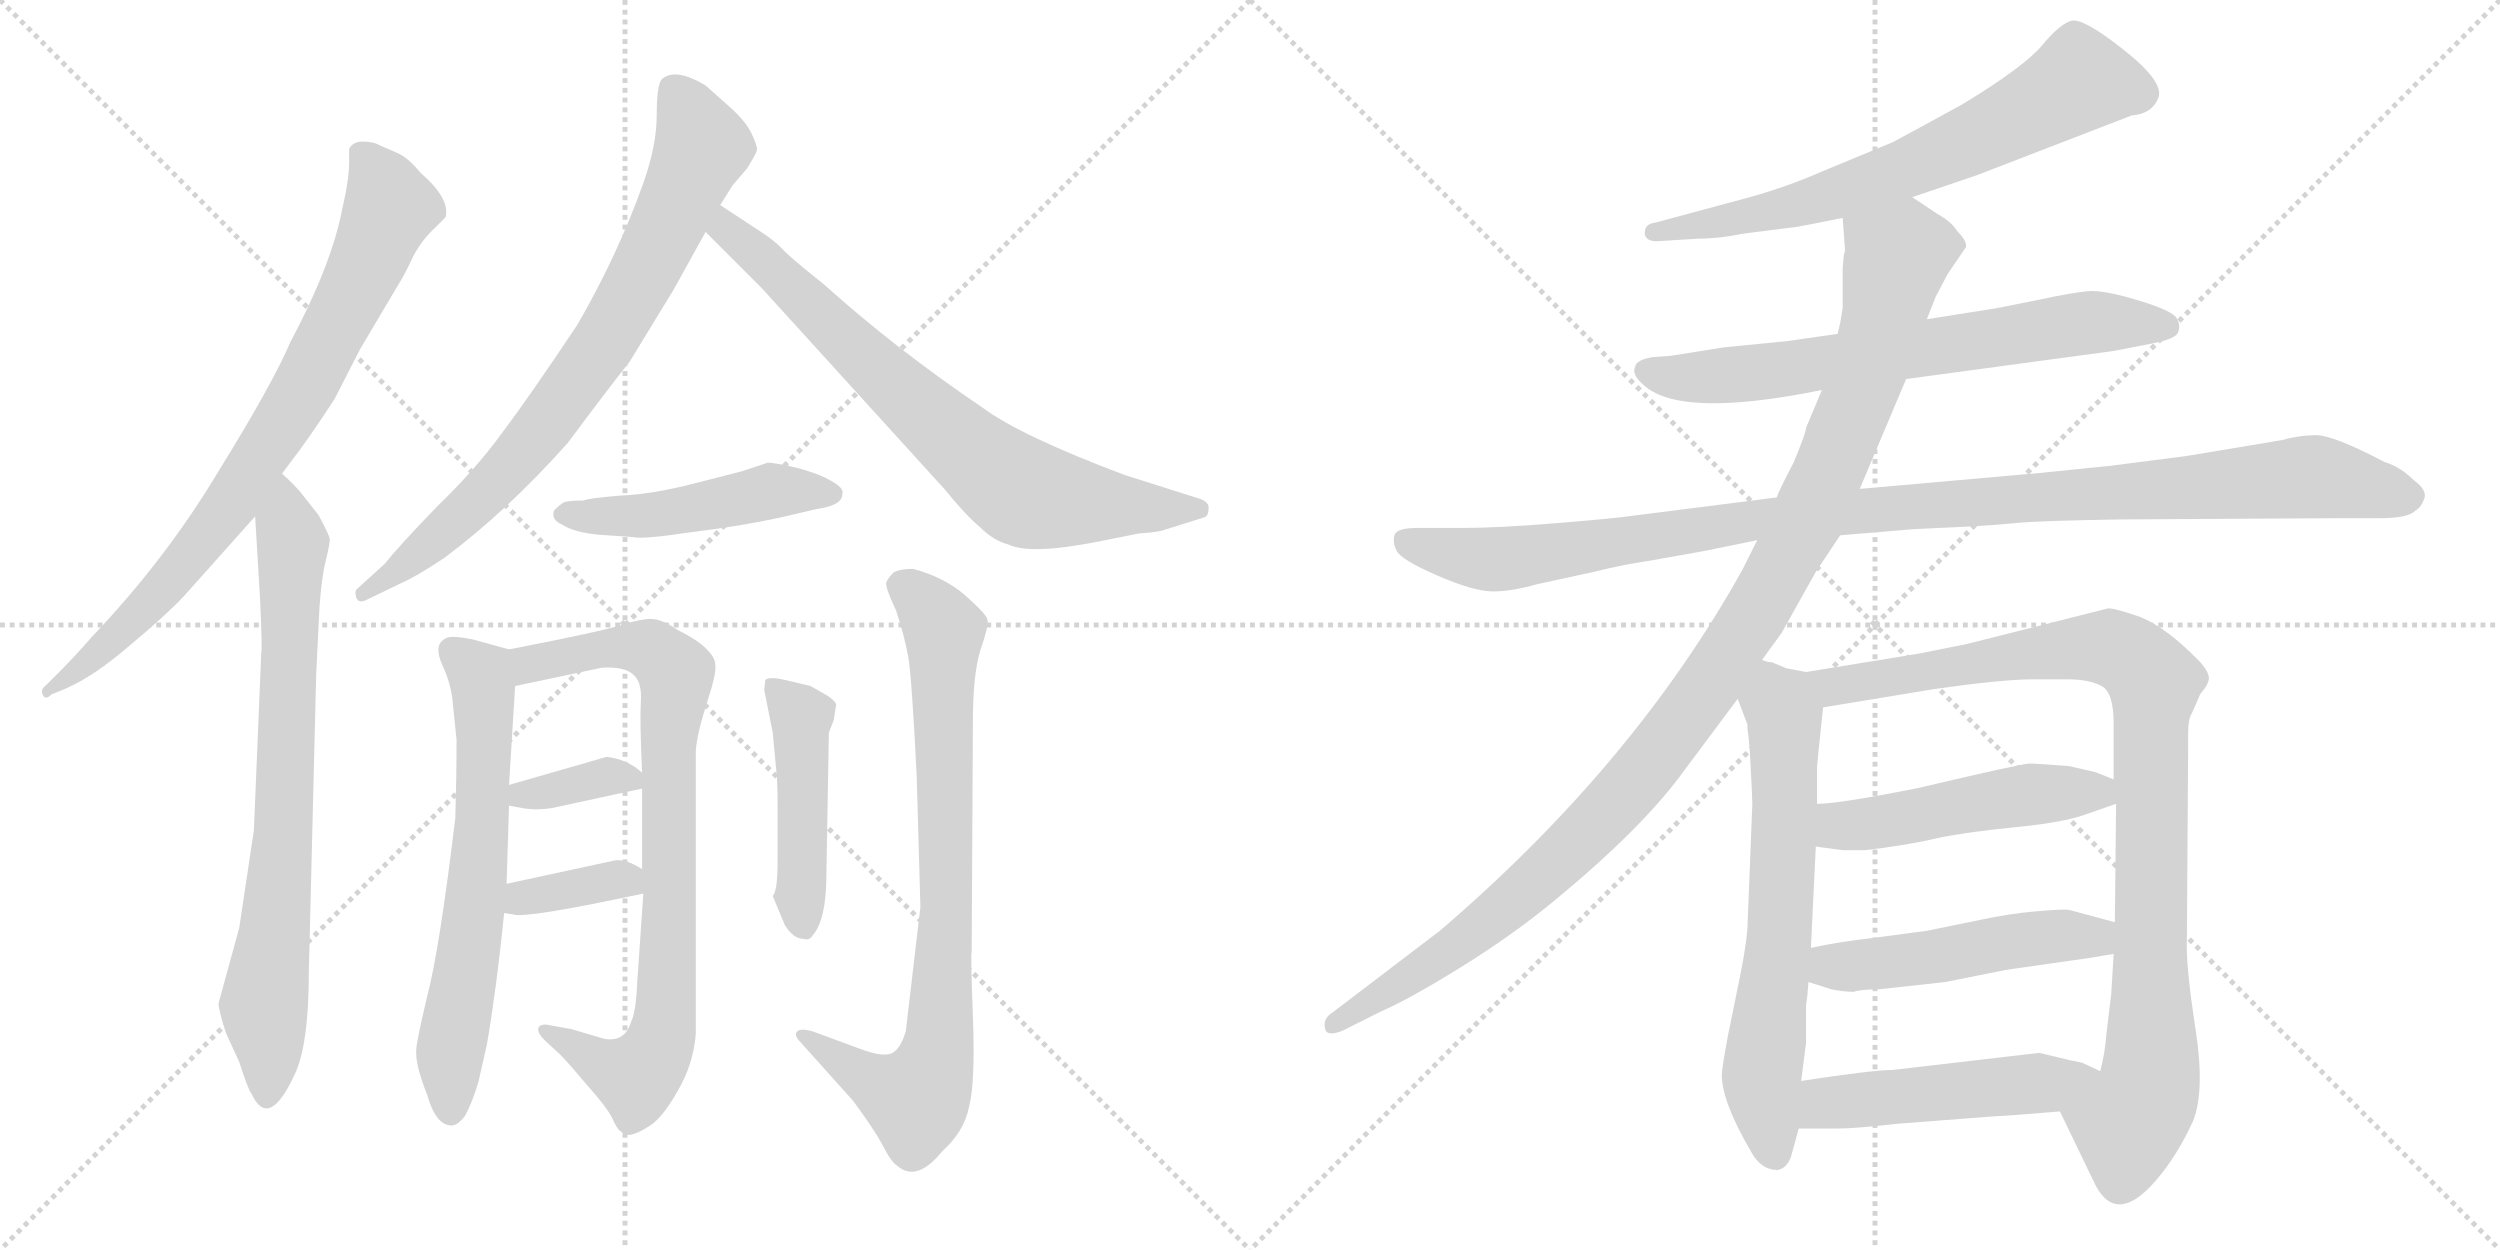 <svg version="1.1" viewBox="0 0 2048 1024" xmlns="http://www.w3.org/2000/svg">
  <g stroke="lightgray" stroke-dasharray="1,1" stroke-width="1" transform="scale(4, 4)">
    <line x1="0" y1="0" x2="256" y2="256"></line>
    <line x1="256" y1="0" x2="0" y2="256"></line>
    <line x1="128" y1="0" x2="128" y2="256"></line>
    <line x1="0" y1="128" x2="256" y2="128"></line>
    <line x1="256" y1="0" x2="512" y2="256"></line>
    <line x1="512" y1="0" x2="256" y2="256"></line>
    <line x1="384" y1="0" x2="384" y2="256"></line>
    <line x1="256" y1="128" x2="512" y2="128"></line>
  </g>
<g transform="scale(1, -1) translate(0, -850)">
   <style type="text/css">
    @keyframes keyframes0 {
      from {
       stroke: black;
       stroke-dashoffset: 795;
       stroke-width: 128;
       }
       72% {
       animation-timing-function: step-end;
       stroke: black;
       stroke-dashoffset: 0;
       stroke-width: 128;
       }
       to {
       stroke: black;
       stroke-width: 1024;
       }
       }
       #make-me-a-hanzi-animation-0 {
         animation: keyframes0 0.897s both;
         animation-delay: 0s;
         animation-timing-function: linear;
       }
    @keyframes keyframes1 {
      from {
       stroke: black;
       stroke-dashoffset: 759;
       stroke-width: 128;
       }
       71% {
       animation-timing-function: step-end;
       stroke: black;
       stroke-dashoffset: 0;
       stroke-width: 128;
       }
       to {
       stroke: black;
       stroke-width: 1024;
       }
       }
       #make-me-a-hanzi-animation-1 {
         animation: keyframes1 0.868s both;
         animation-delay: 0.897s;
         animation-timing-function: linear;
       }
    @keyframes keyframes2 {
      from {
       stroke: black;
       stroke-dashoffset: 775;
       stroke-width: 128;
       }
       72% {
       animation-timing-function: step-end;
       stroke: black;
       stroke-dashoffset: 0;
       stroke-width: 128;
       }
       to {
       stroke: black;
       stroke-width: 1024;
       }
       }
       #make-me-a-hanzi-animation-2 {
         animation: keyframes2 0.881s both;
         animation-delay: 1.765s;
         animation-timing-function: linear;
       }
    @keyframes keyframes3 {
      from {
       stroke: black;
       stroke-dashoffset: 737;
       stroke-width: 128;
       }
       71% {
       animation-timing-function: step-end;
       stroke: black;
       stroke-dashoffset: 0;
       stroke-width: 128;
       }
       to {
       stroke: black;
       stroke-width: 1024;
       }
       }
       #make-me-a-hanzi-animation-3 {
         animation: keyframes3 0.85s both;
         animation-delay: 2.645s;
         animation-timing-function: linear;
       }
    @keyframes keyframes4 {
      from {
       stroke: black;
       stroke-dashoffset: 475;
       stroke-width: 128;
       }
       61% {
       animation-timing-function: step-end;
       stroke: black;
       stroke-dashoffset: 0;
       stroke-width: 128;
       }
       to {
       stroke: black;
       stroke-width: 1024;
       }
       }
       #make-me-a-hanzi-animation-4 {
         animation: keyframes4 0.637s both;
         animation-delay: 3.495s;
         animation-timing-function: linear;
       }
    @keyframes keyframes5 {
      from {
       stroke: black;
       stroke-dashoffset: 644;
       stroke-width: 128;
       }
       68% {
       animation-timing-function: step-end;
       stroke: black;
       stroke-dashoffset: 0;
       stroke-width: 128;
       }
       to {
       stroke: black;
       stroke-width: 1024;
       }
       }
       #make-me-a-hanzi-animation-5 {
         animation: keyframes5 0.774s both;
         animation-delay: 4.132s;
         animation-timing-function: linear;
       }
    @keyframes keyframes6 {
      from {
       stroke: black;
       stroke-dashoffset: 816;
       stroke-width: 128;
       }
       73% {
       animation-timing-function: step-end;
       stroke: black;
       stroke-dashoffset: 0;
       stroke-width: 128;
       }
       to {
       stroke: black;
       stroke-width: 1024;
       }
       }
       #make-me-a-hanzi-animation-6 {
         animation: keyframes6 0.914s both;
         animation-delay: 4.906s;
         animation-timing-function: linear;
       }
    @keyframes keyframes7 {
      from {
       stroke: black;
       stroke-dashoffset: 353;
       stroke-width: 128;
       }
       53% {
       animation-timing-function: step-end;
       stroke: black;
       stroke-dashoffset: 0;
       stroke-width: 128;
       }
       to {
       stroke: black;
       stroke-width: 1024;
       }
       }
       #make-me-a-hanzi-animation-7 {
         animation: keyframes7 0.537s both;
         animation-delay: 5.82s;
         animation-timing-function: linear;
       }
    @keyframes keyframes8 {
      from {
       stroke: black;
       stroke-dashoffset: 357;
       stroke-width: 128;
       }
       54% {
       animation-timing-function: step-end;
       stroke: black;
       stroke-dashoffset: 0;
       stroke-width: 128;
       }
       to {
       stroke: black;
       stroke-width: 1024;
       }
       }
       #make-me-a-hanzi-animation-8 {
         animation: keyframes8 0.541s both;
         animation-delay: 6.357s;
         animation-timing-function: linear;
       }
    @keyframes keyframes9 {
      from {
       stroke: black;
       stroke-dashoffset: 461;
       stroke-width: 128;
       }
       60% {
       animation-timing-function: step-end;
       stroke: black;
       stroke-dashoffset: 0;
       stroke-width: 128;
       }
       to {
       stroke: black;
       stroke-width: 1024;
       }
       }
       #make-me-a-hanzi-animation-9 {
         animation: keyframes9 0.625s both;
         animation-delay: 6.898s;
         animation-timing-function: linear;
       }
    @keyframes keyframes10 {
      from {
       stroke: black;
       stroke-dashoffset: 804;
       stroke-width: 128;
       }
       72% {
       animation-timing-function: step-end;
       stroke: black;
       stroke-dashoffset: 0;
       stroke-width: 128;
       }
       to {
       stroke: black;
       stroke-width: 1024;
       }
       }
       #make-me-a-hanzi-animation-10 {
         animation: keyframes10 0.904s both;
         animation-delay: 7.523s;
         animation-timing-function: linear;
       }
    @keyframes keyframes11 {
      from {
       stroke: black;
       stroke-dashoffset: 679;
       stroke-width: 128;
       }
       69% {
       animation-timing-function: step-end;
       stroke: black;
       stroke-dashoffset: 0;
       stroke-width: 128;
       }
       to {
       stroke: black;
       stroke-width: 1024;
       }
       }
       #make-me-a-hanzi-animation-11 {
         animation: keyframes11 0.803s both;
         animation-delay: 8.427s;
         animation-timing-function: linear;
       }
    @keyframes keyframes12 {
      from {
       stroke: black;
       stroke-dashoffset: 686;
       stroke-width: 128;
       }
       69% {
       animation-timing-function: step-end;
       stroke: black;
       stroke-dashoffset: 0;
       stroke-width: 128;
       }
       to {
       stroke: black;
       stroke-width: 1024;
       }
       }
       #make-me-a-hanzi-animation-12 {
         animation: keyframes12 0.808s both;
         animation-delay: 9.23s;
         animation-timing-function: linear;
       }
    @keyframes keyframes13 {
      from {
       stroke: black;
       stroke-dashoffset: 1085;
       stroke-width: 128;
       }
       78% {
       animation-timing-function: step-end;
       stroke: black;
       stroke-dashoffset: 0;
       stroke-width: 128;
       }
       to {
       stroke: black;
       stroke-width: 1024;
       }
       }
       #make-me-a-hanzi-animation-13 {
         animation: keyframes13 1.133s both;
         animation-delay: 10.038s;
         animation-timing-function: linear;
       }
    @keyframes keyframes14 {
      from {
       stroke: black;
       stroke-dashoffset: 1103;
       stroke-width: 128;
       }
       78% {
       animation-timing-function: step-end;
       stroke: black;
       stroke-dashoffset: 0;
       stroke-width: 128;
       }
       to {
       stroke: black;
       stroke-width: 1024;
       }
       }
       #make-me-a-hanzi-animation-14 {
         animation: keyframes14 1.148s both;
         animation-delay: 11.171s;
         animation-timing-function: linear;
       }
    @keyframes keyframes15 {
      from {
       stroke: black;
       stroke-dashoffset: 657;
       stroke-width: 128;
       }
       68% {
       animation-timing-function: step-end;
       stroke: black;
       stroke-dashoffset: 0;
       stroke-width: 128;
       }
       to {
       stroke: black;
       stroke-width: 1024;
       }
       }
       #make-me-a-hanzi-animation-15 {
         animation: keyframes15 0.785s both;
         animation-delay: 12.319s;
         animation-timing-function: linear;
       }
    @keyframes keyframes16 {
      from {
       stroke: black;
       stroke-dashoffset: 959;
       stroke-width: 128;
       }
       76% {
       animation-timing-function: step-end;
       stroke: black;
       stroke-dashoffset: 0;
       stroke-width: 128;
       }
       to {
       stroke: black;
       stroke-width: 1024;
       }
       }
       #make-me-a-hanzi-animation-16 {
         animation: keyframes16 1.03s both;
         animation-delay: 13.103s;
         animation-timing-function: linear;
       }
    @keyframes keyframes17 {
      from {
       stroke: black;
       stroke-dashoffset: 497;
       stroke-width: 128;
       }
       62% {
       animation-timing-function: step-end;
       stroke: black;
       stroke-dashoffset: 0;
       stroke-width: 128;
       }
       to {
       stroke: black;
       stroke-width: 1024;
       }
       }
       #make-me-a-hanzi-animation-17 {
         animation: keyframes17 0.654s both;
         animation-delay: 14.134s;
         animation-timing-function: linear;
       }
    @keyframes keyframes18 {
      from {
       stroke: black;
       stroke-dashoffset: 498;
       stroke-width: 128;
       }
       62% {
       animation-timing-function: step-end;
       stroke: black;
       stroke-dashoffset: 0;
       stroke-width: 128;
       }
       to {
       stroke: black;
       stroke-width: 1024;
       }
       }
       #make-me-a-hanzi-animation-18 {
         animation: keyframes18 0.655s both;
         animation-delay: 14.788s;
         animation-timing-function: linear;
       }
    @keyframes keyframes19 {
      from {
       stroke: black;
       stroke-dashoffset: 498;
       stroke-width: 128;
       }
       62% {
       animation-timing-function: step-end;
       stroke: black;
       stroke-dashoffset: 0;
       stroke-width: 128;
       }
       to {
       stroke: black;
       stroke-width: 1024;
       }
       }
       #make-me-a-hanzi-animation-19 {
         animation: keyframes19 0.655s both;
         animation-delay: 15.443s;
         animation-timing-function: linear;
       }
</style>
<path d="M 286.0 728.0 L 286.0 716.0 Q 286.0 707.0 283.0 691.0 L 280.0 677.0 Q 271.0 632.0 238.0 570.0 Q 223.0 535.0 179.0 464.0 Q 136.0 392.0 75.0 328.0 Q 61.0 312.0 51.0 302.0 L 37.0 288.0 Q 33.0 285.0 35.0 281.0 Q 37.0 276.0 42.0 281.0 L 54.0 286.0 Q 77.0 296.0 106.0 321.0 Q 136.0 346.0 151.0 362.0 L 209.0 427.0 L 231.0 462.0 L 246.0 482.0 Q 257.0 497.0 274.0 523.0 L 295.0 564.0 L 327.0 618.0 Q 331.0 624.0 338.0 639.0 Q 345.0 653.0 357.0 664.0 L 365.0 672.0 Q 369.0 687.0 345.0 708.0 Q 335.0 720.0 327.0 724.0 L 311.0 731.0 Q 306.0 734.0 297.0 734.0 Q 289.0 734.0 286.0 728.0 Z" fill="lightgray"></path> 
<path d="M 209.0 427.0 L 213.0 360.0 Q 215.0 318.0 214.0 315.0 L 208.0 170.0 L 196.0 90.0 L 179.0 28.0 Q 179.0 23.0 185.0 4.0 L 196.0 -20.0 Q 203.0 -42.0 206.0 -46.0 Q 220.0 -76.0 241.0 -31.0 Q 253.0 -7.0 253.0 54.0 L 259.0 297.0 L 261.0 338.0 Q 262.0 367.0 266.0 387.0 Q 271.0 407.0 270.0 409.0 Q 270.0 411.0 261.0 428.0 L 246.0 447.0 Q 239.0 455.0 231.0 462.0 C 209.0 483.0 207.0 457.0 209.0 427.0 Z" fill="lightgray"></path> 
<path d="M 590.0 682.0 L 600.0 698.0 L 612.0 712.0 Q 620.0 725.0 620.0 727.0 Q 621.0 729.0 616.0 740.0 Q 611.0 751.0 596.0 764.0 L 578.0 780.0 Q 553.0 795.0 542.0 785.0 Q 538.0 780.0 538.0 756.0 Q 538.0 731.0 527.0 700.0 Q 506.0 641.0 473.0 584.0 Q 433.0 524.0 411.0 495.0 Q 390.0 466.0 358.0 435.0 Q 327.0 403.0 315.0 388.0 L 293.0 368.0 Q 290.0 366.0 292.0 360.0 Q 294.0 356.0 299.0 358.0 L 328.0 372.0 Q 340.0 377.0 364.0 393.0 Q 415.0 431.0 465.0 487.0 Q 497.0 530.0 516.0 554.0 L 552.0 613.0 L 578.0 660.0 L 590.0 682.0 Z" fill="lightgray"></path> 
<path d="M 625.0 659.0 L 590.0 682.0 C 565.0 698.0 557.0 681.0 578.0 660.0 L 624.0 614.0 L 774.0 449.0 Q 791.0 428.0 803.0 418.0 Q 814.0 407.0 826.0 404.0 Q 844.0 395.0 903.0 407.0 L 933.0 413.0 Q 949.0 414.0 954.0 416.0 L 986.0 426.0 Q 990.0 427.0 990.0 433.0 Q 991.0 438.0 984.0 441.0 L 921.0 461.0 Q 836.0 493.0 805.0 516.0 Q 734.0 564.0 675.0 617.0 Q 646.0 640.0 640.0 647.0 Q 634.0 653.0 625.0 659.0 Z" fill="lightgray"></path> 
<path d="M 490.0 412.0 L 519.0 410.0 Q 526.0 408.0 566.0 414.0 Q 607.0 419.0 639.0 426.0 L 669.0 433.0 Q 690.0 436.0 690.0 445.0 Q 692.0 450.0 681.0 456.0 Q 671.0 462.0 652.0 467.0 Q 634.0 471.0 629.0 471.0 L 608.0 464.0 L 569.0 454.0 Q 534.0 445.0 508.0 444.0 Q 483.0 442.0 478.0 440.0 Q 464.0 440.0 461.0 438.0 Q 458.0 436.0 454.0 432.0 Q 451.0 424.0 461.0 420.0 Q 470.0 414.0 490.0 412.0 Z" fill="lightgray"></path> 
<path d="M 417.0 207.0 L 422.0 288.0 C 424.0 316.0 424.0 316.0 417.0 318.0 L 388.0 326.0 Q 369.0 330.0 365.0 327.0 Q 355.0 322.0 362.0 306.0 Q 370.0 289.0 371.0 273.0 L 374.0 244.0 Q 374.0 213.0 373.0 180.0 Q 360.0 72.0 350.0 34.0 Q 341.0 -4.0 341.0 -10.0 Q 340.0 -22.0 350.0 -47.0 Q 357.0 -72.0 370.0 -72.0 Q 375.0 -72.0 381.0 -64.0 Q 387.0 -53.0 392.0 -36.0 L 399.0 -5.0 Q 407.0 42.0 413.0 102.0 L 415.0 126.0 L 417.0 190.0 L 417.0 207.0 Z" fill="lightgray"></path> 
<path d="M 422.0 288.0 L 493.0 303.0 Q 511.0 304.0 518.0 298.0 Q 526.0 292.0 525.0 276.0 Q 524.0 260.0 526.0 217.0 L 526.0 204.0 L 526.0 138.0 L 527.0 118.0 L 522.0 45.0 Q 521.0 21.0 517.0 13.0 Q 512.0 -4.0 495.0 -1.0 L 468.0 7.0 L 451.0 10.0 Q 443.0 12.0 441.0 8.0 Q 440.0 4.0 446.0 -2.0 L 459.0 -14.0 Q 465.0 -20.0 481.0 -39.0 Q 498.0 -58.0 502.0 -67.0 Q 506.0 -76.0 509.0 -77.0 Q 514.0 -84.0 531.0 -73.0 Q 542.0 -67.0 555.0 -44.0 Q 568.0 -22.0 570.0 3.0 L 570.0 235.0 Q 571.0 249.0 579.0 274.0 Q 587.0 298.0 586.0 305.0 Q 586.0 311.0 580.0 317.0 Q 573.0 325.0 555.0 334.0 Q 542.0 343.0 533.0 343.0 Q 525.0 343.0 509.0 338.0 Q 494.0 333.0 417.0 318.0 C 388.0 312.0 393.0 282.0 422.0 288.0 Z" fill="lightgray"></path> 
<path d="M 497.0 230.0 L 417.0 207.0 C 388.0 199.0 387.0 195.0 417.0 190.0 L 428.0 188.0 Q 439.0 186.0 452.0 188.0 L 526.0 204.0 C 538.0 207.0 538.0 207.0 526.0 217.0 Q 514.0 228.0 497.0 230.0 Z" fill="lightgray"></path> 
<path d="M 413.0 102.0 L 420.0 101.0 Q 429.0 97.0 527.0 118.0 C 551.0 123.0 551.0 123.0 526.0 138.0 Q 512.0 147.0 503.0 145.0 L 415.0 126.0 C 386.0 120.0 383.0 106.0 413.0 102.0 Z" fill="lightgray"></path> 
<path d="M 633.0 116.0 L 643.0 92.0 Q 650.0 81.0 658.0 81.0 Q 663.0 79.0 666.0 84.0 Q 677.0 97.0 677.0 134.0 L 679.0 250.0 L 683.0 260.0 L 685.0 273.0 Q 684.0 276.0 678.0 280.0 L 664.0 288.0 L 643.0 293.0 Q 630.0 296.0 627.0 293.0 L 626.0 285.0 L 633.0 250.0 L 636.0 218.0 Q 637.0 210.0 637.0 188.0 L 637.0 144.0 Q 637.0 120.0 633.0 116.0 Z" fill="lightgray"></path> 
<path d="M 754.0 107.0 L 742.0 5.0 Q 738.0 -8.0 732.0 -12.0 Q 725.0 -17.0 704.0 -9.0 L 666.0 5.0 Q 656.0 8.0 653.0 5.0 Q 650.0 2.0 656.0 -4.0 L 699.0 -52.0 Q 716.0 -75.0 723.0 -88.0 Q 730.0 -102.0 735.0 -105.0 Q 751.0 -119.0 772.0 -93.0 Q 790.0 -77.0 794.0 -56.0 Q 799.0 -36.0 797.0 17.0 Q 795.0 70.0 796.0 70.0 L 797.0 259.0 Q 797.0 297.0 803.0 317.0 Q 810.0 337.0 809.0 342.0 Q 809.0 346.0 791.0 362.0 Q 774.0 377.0 748.0 384.0 Q 737.0 384.0 732.0 381.0 Q 728.0 377.0 726.0 373.0 Q 725.0 369.0 734.0 350.0 Q 741.0 329.0 744.0 312.0 Q 747.0 295.0 751.0 213.0 L 754.0 107.0 Z" fill="lightgray"></path> 
<path d="M 1566.5 688.5 L 1619.5 706.5 L 1746.5 755.5 Q 1762.5 756.5 1768.0 769.5 Q 1773.5 782.5 1740.0 809.0 Q 1706.5 835.5 1697.0 833.0 Q 1687.5 830.5 1673.0 813.0 Q 1658.5 795.5 1607.5 764.5 Q 1565.5 741.5 1550.5 733.5 L 1492.5 709.5 Q 1465.5 697.5 1433.5 688.5 L 1355.5 667.5 Q 1346.5 666.5 1347.5 657.5 Q 1349.5 651.5 1359.5 652.5 L 1391.5 654.5 Q 1408.5 654.5 1427.5 658.5 L 1466.5 663.5 Q 1469.5 663.5 1484.5 666.5 L 1509.5 671.5 L 1566.5 688.5 Z" fill="lightgray"></path> 
<path d="M 1561.5 539.5 L 1731.5 562.5 L 1762.5 568.5 Q 1783.5 572.5 1784.5 578.5 Q 1786.5 583.5 1783.0 589.5 Q 1779.5 595.5 1751.5 604.0 Q 1723.5 612.5 1711.0 611.5 Q 1698.5 610.5 1670.5 604.5 L 1635.5 597.5 L 1578.5 588.5 L 1505.5 576.5 L 1463.5 570.5 L 1412.5 565.5 L 1368.5 558.5 L 1354.5 557.5 Q 1340.5 555.5 1339.5 549.5 Q 1336.5 543.5 1345.5 535.5 Q 1374.5 506.5 1492.5 530.5 L 1561.5 539.5 Z" fill="lightgray"></path> 
<path d="M 1507.5 411.5 L 1567.5 416.5 Q 1588.5 417.5 1609.5 418.5 Q 1630.5 419.5 1651.0 421.5 Q 1671.5 423.5 1739.5 424.5 L 1916.5 425.5 L 1949.5 425.5 Q 1972.5 425.5 1978.5 431.5 Q 1983.5 434.5 1986.0 441.5 Q 1988.5 448.5 1977.5 456.5 Q 1966.5 467.5 1953.5 471.5 Q 1911.5 493.5 1897.5 493.5 Q 1883.5 493.5 1869.5 489.5 L 1791.5 476.5 L 1729.5 468.5 Q 1709.5 466.5 1670.5 462.5 L 1523.5 449.5 L 1455.5 442.5 L 1337.5 427.5 Q 1324.5 425.5 1276.0 421.5 Q 1227.5 417.5 1198.5 417.5 L 1161.5 417.5 Q 1144.5 417.5 1142.5 412.0 Q 1140.5 406.5 1144.0 399.0 Q 1147.5 391.5 1177.5 378.5 Q 1207.5 365.5 1223.0 365.5 Q 1238.5 365.5 1259.5 371.5 L 1305.5 381.5 Q 1329.5 387.5 1350.5 390.5 L 1395.5 398.5 L 1439.5 407.5 L 1507.5 411.5 Z" fill="lightgray"></path> 
<path d="M 1443.5 309.5 L 1459.5 331.5 L 1487.5 381.5 L 1507.5 411.5 L 1523.5 449.5 L 1561.5 539.5 L 1578.5 588.5 L 1585.5 606.5 L 1595.5 625.5 L 1610.5 647.5 Q 1611.5 652.5 1603.5 660.5 Q 1598.5 668.5 1587.5 674.5 L 1566.5 688.5 C 1541.5 705.5 1507.5 701.5 1509.5 671.5 L 1511.5 644.5 L 1510.5 641.5 L 1509.5 630.5 L 1509.5 597.5 L 1507.5 585.5 Q 1505.5 577.5 1505.5 576.5 L 1492.5 530.5 L 1479.5 499.5 Q 1479.5 495.5 1469.5 471.5 Q 1456.5 446.5 1455.5 442.5 L 1439.5 407.5 L 1427.5 383.5 Q 1338.5 223.5 1179.5 87.5 L 1091.5 20.5 Q 1083.5 15.5 1085.5 7.5 Q 1086.5 0.5 1099.5 5.5 L 1131.5 21.5 Q 1154.5 31.5 1196.5 57.5 Q 1238.5 83.5 1272.5 111.5 Q 1345.5 171.5 1379.5 218.5 L 1423.5 277.5 L 1443.5 309.5 Z" fill="lightgray"></path> 
<path d="M 1431.5 253.5 L 1432.5 245.5 L 1433.5 233.5 Q 1435.5 197.5 1435.5 191.5 L 1431.5 89.5 Q 1430.5 75.5 1425.5 50.5 L 1415.5 1.5 Q 1410.5 -25.5 1410.5 -30.5 Q 1410.5 -52.5 1434.5 -93.5 Q 1442.5 -108.5 1456.5 -108.5 Q 1464.5 -106.5 1467.5 -96.5 L 1473.5 -74.5 L 1475.5 -35.5 L 1479.5 -4.5 L 1479.5 26.5 L 1480.5 33.5 L 1481.5 45.5 L 1483.5 73.5 L 1487.5 156.5 L 1488.5 191.5 L 1488.5 221.5 Q 1488.5 223.5 1493.5 270.5 C 1496.5 296.5 1496.5 296.5 1479.5 299.5 L 1463.5 302.5 L 1451.5 307.5 Q 1447.5 307.5 1443.5 309.5 C 1414.5 318.5 1412.5 305.5 1423.5 277.5 L 1431.5 256.5 Q 1431.5 255.5 1431.5 253.5 Z" fill="lightgray"></path> 
<path d="M 1687.5 -60.5 L 1714.5 -116.5 Q 1733.5 -159.5 1771.5 -110.5 Q 1785.5 -92.5 1796.5 -68.5 Q 1806.5 -43.5 1798.5 7.5 Q 1790.5 59.5 1791.5 80.5 L 1792.5 233.5 L 1792.5 247.5 Q 1792.5 261.5 1795.5 265.5 L 1802.5 281.5 Q 1809.5 289.5 1809.5 294.5 Q 1809.5 299.5 1802.5 307.5 Q 1775.5 335.5 1753.5 344.5 Q 1730.5 352.5 1726.5 351.5 L 1611.5 322.5 L 1571.5 314.5 L 1479.5 299.5 C 1449.5 294.5 1463.5 265.5 1493.5 270.5 L 1584.5 285.5 Q 1640.5 293.5 1665.5 293.5 L 1693.5 293.5 Q 1712.5 293.5 1722.5 287.5 Q 1731.5 281.5 1731.5 257.5 L 1731.5 211.5 L 1733.5 191.5 L 1732.5 94.5 L 1731.5 68.5 L 1729.5 35.5 L 1725.5 2.5 Q 1724.5 -12.5 1720.5 -27.5 C 1714.5 -56.5 1674.5 -33.5 1687.5 -60.5 Z" fill="lightgray"></path> 
<path d="M 1487.5 156.5 L 1509.5 153.5 L 1527.5 153.5 Q 1562.5 157.5 1587.5 163.5 Q 1611.5 168.5 1652.5 172.5 Q 1692.5 176.5 1710.5 183.5 Q 1727.5 189.5 1733.5 191.5 C 1759.5 200.5 1759.5 200.5 1731.5 211.5 L 1716.5 217.5 L 1694.5 222.5 Q 1668.5 224.5 1662.5 224.5 Q 1656.5 224.5 1571.5 204.5 Q 1506.5 191.5 1488.5 191.5 C 1458.5 189.5 1457.5 160.5 1487.5 156.5 Z" fill="lightgray"></path> 
<path d="M 1481.5 45.5 L 1500.5 39.5 Q 1510.5 37.5 1518.5 37.5 Q 1524.5 39.5 1538.5 39.5 L 1593.5 45.5 L 1643.5 55.5 L 1713.5 65.5 Q 1724.5 67.5 1731.5 68.5 C 1761.5 73.5 1761.5 86.5 1732.5 94.5 L 1695.5 104.5 Q 1691.5 105.5 1668.5 103.5 Q 1645.5 101.5 1622.5 96.5 L 1578.5 87.5 L 1533.5 81.5 Q 1506.5 78.5 1483.5 73.5 C 1454.5 67.5 1452.5 54.5 1481.5 45.5 Z" fill="lightgray"></path> 
<path d="M 1473.5 -74.5 L 1505.5 -74.5 Q 1519.5 -74.5 1555.5 -70.5 L 1633.5 -64.5 Q 1639.5 -64.5 1687.5 -60.5 C 1717.5 -58.5 1747.5 -40.5 1720.5 -27.5 L 1705.5 -20.5 L 1695.5 -18.5 L 1670.5 -12.5 L 1550.5 -26.5 Q 1534.5 -26.5 1475.5 -35.5 C 1445.5 -39.5 1443.5 -74.5 1473.5 -74.5 Z" fill="lightgray"></path> 
      <clipPath id="make-me-a-hanzi-clip-0">
      <path d="M 286.0 728.0 L 286.0 716.0 Q 286.0 707.0 283.0 691.0 L 280.0 677.0 Q 271.0 632.0 238.0 570.0 Q 223.0 535.0 179.0 464.0 Q 136.0 392.0 75.0 328.0 Q 61.0 312.0 51.0 302.0 L 37.0 288.0 Q 33.0 285.0 35.0 281.0 Q 37.0 276.0 42.0 281.0 L 54.0 286.0 Q 77.0 296.0 106.0 321.0 Q 136.0 346.0 151.0 362.0 L 209.0 427.0 L 231.0 462.0 L 246.0 482.0 Q 257.0 497.0 274.0 523.0 L 295.0 564.0 L 327.0 618.0 Q 331.0 624.0 338.0 639.0 Q 345.0 653.0 357.0 664.0 L 365.0 672.0 Q 369.0 687.0 345.0 708.0 Q 335.0 720.0 327.0 724.0 L 311.0 731.0 Q 306.0 734.0 297.0 734.0 Q 289.0 734.0 286.0 728.0 Z" fill="lightgray"></path>
      </clipPath>
      <path clip-path="url(#make-me-a-hanzi-clip-0)" d="M 296.0 722.0 L 319.0 680.0 L 241.0 519.0 L 188.0 436.0 L 143.0 379.0 L 79.0 313.0 L 39.0 284.0 " fill="none" id="make-me-a-hanzi-animation-0" stroke-dasharray="667 1334" stroke-linecap="round"></path>

      <clipPath id="make-me-a-hanzi-clip-1">
      <path d="M 209.0 427.0 L 213.0 360.0 Q 215.0 318.0 214.0 315.0 L 208.0 170.0 L 196.0 90.0 L 179.0 28.0 Q 179.0 23.0 185.0 4.0 L 196.0 -20.0 Q 203.0 -42.0 206.0 -46.0 Q 220.0 -76.0 241.0 -31.0 Q 253.0 -7.0 253.0 54.0 L 259.0 297.0 L 261.0 338.0 Q 262.0 367.0 266.0 387.0 Q 271.0 407.0 270.0 409.0 Q 270.0 411.0 261.0 428.0 L 246.0 447.0 Q 239.0 455.0 231.0 462.0 C 209.0 483.0 207.0 457.0 209.0 427.0 Z" fill="lightgray"></path>
      </clipPath>
      <path clip-path="url(#make-me-a-hanzi-clip-1)" d="M 231.0 454.0 L 240.0 401.0 L 232.0 168.0 L 216.0 27.0 L 222.0 -34.0 L 218.0 -46.0 " fill="none" id="make-me-a-hanzi-animation-1" stroke-dasharray="631 1262" stroke-linecap="round"></path>

      <clipPath id="make-me-a-hanzi-clip-2">
      <path d="M 590.0 682.0 L 600.0 698.0 L 612.0 712.0 Q 620.0 725.0 620.0 727.0 Q 621.0 729.0 616.0 740.0 Q 611.0 751.0 596.0 764.0 L 578.0 780.0 Q 553.0 795.0 542.0 785.0 Q 538.0 780.0 538.0 756.0 Q 538.0 731.0 527.0 700.0 Q 506.0 641.0 473.0 584.0 Q 433.0 524.0 411.0 495.0 Q 390.0 466.0 358.0 435.0 Q 327.0 403.0 315.0 388.0 L 293.0 368.0 Q 290.0 366.0 292.0 360.0 Q 294.0 356.0 299.0 358.0 L 328.0 372.0 Q 340.0 377.0 364.0 393.0 Q 415.0 431.0 465.0 487.0 Q 497.0 530.0 516.0 554.0 L 552.0 613.0 L 578.0 660.0 L 590.0 682.0 Z" fill="lightgray"></path>
      </clipPath>
      <path clip-path="url(#make-me-a-hanzi-clip-2)" d="M 551.0 777.0 L 574.0 727.0 L 498.0 573.0 L 412.0 461.0 L 348.0 401.0 L 297.0 363.0 " fill="none" id="make-me-a-hanzi-animation-2" stroke-dasharray="647 1294" stroke-linecap="round"></path>

      <clipPath id="make-me-a-hanzi-clip-3">
      <path d="M 625.0 659.0 L 590.0 682.0 C 565.0 698.0 557.0 681.0 578.0 660.0 L 624.0 614.0 L 774.0 449.0 Q 791.0 428.0 803.0 418.0 Q 814.0 407.0 826.0 404.0 Q 844.0 395.0 903.0 407.0 L 933.0 413.0 Q 949.0 414.0 954.0 416.0 L 986.0 426.0 Q 990.0 427.0 990.0 433.0 Q 991.0 438.0 984.0 441.0 L 921.0 461.0 Q 836.0 493.0 805.0 516.0 Q 734.0 564.0 675.0 617.0 Q 646.0 640.0 640.0 647.0 Q 634.0 653.0 625.0 659.0 Z" fill="lightgray"></path>
      </clipPath>
      <path clip-path="url(#make-me-a-hanzi-clip-3)" d="M 593.0 673.0 L 595.0 662.0 L 723.0 543.0 L 837.0 447.0 L 886.0 437.0 L 982.0 433.0 " fill="none" id="make-me-a-hanzi-animation-3" stroke-dasharray="609 1218" stroke-linecap="round"></path>

      <clipPath id="make-me-a-hanzi-clip-4">
      <path d="M 490.0 412.0 L 519.0 410.0 Q 526.0 408.0 566.0 414.0 Q 607.0 419.0 639.0 426.0 L 669.0 433.0 Q 690.0 436.0 690.0 445.0 Q 692.0 450.0 681.0 456.0 Q 671.0 462.0 652.0 467.0 Q 634.0 471.0 629.0 471.0 L 608.0 464.0 L 569.0 454.0 Q 534.0 445.0 508.0 444.0 Q 483.0 442.0 478.0 440.0 Q 464.0 440.0 461.0 438.0 Q 458.0 436.0 454.0 432.0 Q 451.0 424.0 461.0 420.0 Q 470.0 414.0 490.0 412.0 Z" fill="lightgray"></path>
      </clipPath>
      <path clip-path="url(#make-me-a-hanzi-clip-4)" d="M 463.0 429.0 L 552.0 429.0 L 640.0 448.0 L 680.0 446.0 " fill="none" id="make-me-a-hanzi-animation-4" stroke-dasharray="347 694" stroke-linecap="round"></path>

      <clipPath id="make-me-a-hanzi-clip-5">
      <path d="M 417.0 207.0 L 422.0 288.0 C 424.0 316.0 424.0 316.0 417.0 318.0 L 388.0 326.0 Q 369.0 330.0 365.0 327.0 Q 355.0 322.0 362.0 306.0 Q 370.0 289.0 371.0 273.0 L 374.0 244.0 Q 374.0 213.0 373.0 180.0 Q 360.0 72.0 350.0 34.0 Q 341.0 -4.0 341.0 -10.0 Q 340.0 -22.0 350.0 -47.0 Q 357.0 -72.0 370.0 -72.0 Q 375.0 -72.0 381.0 -64.0 Q 387.0 -53.0 392.0 -36.0 L 399.0 -5.0 Q 407.0 42.0 413.0 102.0 L 415.0 126.0 L 417.0 190.0 L 417.0 207.0 Z" fill="lightgray"></path>
      </clipPath>
      <path clip-path="url(#make-me-a-hanzi-clip-5)" d="M 371.0 317.0 L 395.0 291.0 L 397.0 229.0 L 392.0 133.0 L 369.0 -13.0 L 370.0 -60.0 " fill="none" id="make-me-a-hanzi-animation-5" stroke-dasharray="516 1032" stroke-linecap="round"></path>

      <clipPath id="make-me-a-hanzi-clip-6">
      <path d="M 422.0 288.0 L 493.0 303.0 Q 511.0 304.0 518.0 298.0 Q 526.0 292.0 525.0 276.0 Q 524.0 260.0 526.0 217.0 L 526.0 204.0 L 526.0 138.0 L 527.0 118.0 L 522.0 45.0 Q 521.0 21.0 517.0 13.0 Q 512.0 -4.0 495.0 -1.0 L 468.0 7.0 L 451.0 10.0 Q 443.0 12.0 441.0 8.0 Q 440.0 4.0 446.0 -2.0 L 459.0 -14.0 Q 465.0 -20.0 481.0 -39.0 Q 498.0 -58.0 502.0 -67.0 Q 506.0 -76.0 509.0 -77.0 Q 514.0 -84.0 531.0 -73.0 Q 542.0 -67.0 555.0 -44.0 Q 568.0 -22.0 570.0 3.0 L 570.0 235.0 Q 571.0 249.0 579.0 274.0 Q 587.0 298.0 586.0 305.0 Q 586.0 311.0 580.0 317.0 Q 573.0 325.0 555.0 334.0 Q 542.0 343.0 533.0 343.0 Q 525.0 343.0 509.0 338.0 Q 494.0 333.0 417.0 318.0 C 388.0 312.0 393.0 282.0 422.0 288.0 Z" fill="lightgray"></path>
      </clipPath>
      <path clip-path="url(#make-me-a-hanzi-clip-6)" d="M 428.0 297.0 L 435.0 307.0 L 511.0 320.0 L 533.0 318.0 L 554.0 299.0 L 547.0 227.0 L 549.0 104.0 L 542.0 1.0 L 521.0 -32.0 L 447.0 5.0 " fill="none" id="make-me-a-hanzi-animation-6" stroke-dasharray="688 1376" stroke-linecap="round"></path>

      <clipPath id="make-me-a-hanzi-clip-7">
      <path d="M 497.0 230.0 L 417.0 207.0 C 388.0 199.0 387.0 195.0 417.0 190.0 L 428.0 188.0 Q 439.0 186.0 452.0 188.0 L 526.0 204.0 C 538.0 207.0 538.0 207.0 526.0 217.0 Q 514.0 228.0 497.0 230.0 Z" fill="lightgray"></path>
      </clipPath>
      <path clip-path="url(#make-me-a-hanzi-clip-7)" d="M 423.0 194.0 L 494.0 214.0 L 517.0 211.0 " fill="none" id="make-me-a-hanzi-animation-7" stroke-dasharray="225 450" stroke-linecap="round"></path>

      <clipPath id="make-me-a-hanzi-clip-8">
      <path d="M 413.0 102.0 L 420.0 101.0 Q 429.0 97.0 527.0 118.0 C 551.0 123.0 551.0 123.0 526.0 138.0 Q 512.0 147.0 503.0 145.0 L 415.0 126.0 C 386.0 120.0 383.0 106.0 413.0 102.0 Z" fill="lightgray"></path>
      </clipPath>
      <path clip-path="url(#make-me-a-hanzi-clip-8)" d="M 417.0 108.0 L 515.0 132.0 " fill="none" id="make-me-a-hanzi-animation-8" stroke-dasharray="229 458" stroke-linecap="round"></path>

      <clipPath id="make-me-a-hanzi-clip-9">
      <path d="M 633.0 116.0 L 643.0 92.0 Q 650.0 81.0 658.0 81.0 Q 663.0 79.0 666.0 84.0 Q 677.0 97.0 677.0 134.0 L 679.0 250.0 L 683.0 260.0 L 685.0 273.0 Q 684.0 276.0 678.0 280.0 L 664.0 288.0 L 643.0 293.0 Q 630.0 296.0 627.0 293.0 L 626.0 285.0 L 633.0 250.0 L 636.0 218.0 Q 637.0 210.0 637.0 188.0 L 637.0 144.0 Q 637.0 120.0 633.0 116.0 Z" fill="lightgray"></path>
      </clipPath>
      <path clip-path="url(#make-me-a-hanzi-clip-9)" d="M 631.0 288.0 L 656.0 261.0 L 658.0 93.0 " fill="none" id="make-me-a-hanzi-animation-9" stroke-dasharray="333 666" stroke-linecap="round"></path>

      <clipPath id="make-me-a-hanzi-clip-10">
      <path d="M 754.0 107.0 L 742.0 5.0 Q 738.0 -8.0 732.0 -12.0 Q 725.0 -17.0 704.0 -9.0 L 666.0 5.0 Q 656.0 8.0 653.0 5.0 Q 650.0 2.0 656.0 -4.0 L 699.0 -52.0 Q 716.0 -75.0 723.0 -88.0 Q 730.0 -102.0 735.0 -105.0 Q 751.0 -119.0 772.0 -93.0 Q 790.0 -77.0 794.0 -56.0 Q 799.0 -36.0 797.0 17.0 Q 795.0 70.0 796.0 70.0 L 797.0 259.0 Q 797.0 297.0 803.0 317.0 Q 810.0 337.0 809.0 342.0 Q 809.0 346.0 791.0 362.0 Q 774.0 377.0 748.0 384.0 Q 737.0 384.0 732.0 381.0 Q 728.0 377.0 726.0 373.0 Q 725.0 369.0 734.0 350.0 Q 741.0 329.0 744.0 312.0 Q 747.0 295.0 751.0 213.0 L 754.0 107.0 Z" fill="lightgray"></path>
      </clipPath>
      <path clip-path="url(#make-me-a-hanzi-clip-10)" d="M 737.0 371.0 L 757.0 357.0 L 774.0 333.0 L 776.0 109.0 L 768.0 -12.0 L 751.0 -51.0 L 727.0 -43.0 L 660.0 2.0 " fill="none" id="make-me-a-hanzi-animation-10" stroke-dasharray="676 1352" stroke-linecap="round"></path>

      <clipPath id="make-me-a-hanzi-clip-11">
      <path d="M 1566.5 688.5 L 1619.5 706.5 L 1746.5 755.5 Q 1762.5 756.5 1768.0 769.5 Q 1773.5 782.5 1740.0 809.0 Q 1706.5 835.5 1697.0 833.0 Q 1687.5 830.5 1673.0 813.0 Q 1658.5 795.5 1607.5 764.5 Q 1565.5 741.5 1550.5 733.5 L 1492.5 709.5 Q 1465.5 697.5 1433.5 688.5 L 1355.5 667.5 Q 1346.5 666.5 1347.5 657.5 Q 1349.5 651.5 1359.5 652.5 L 1391.5 654.5 Q 1408.5 654.5 1427.5 658.5 L 1466.5 663.5 Q 1469.5 663.5 1484.5 666.5 L 1509.5 671.5 L 1566.5 688.5 Z" fill="lightgray"></path>
      </clipPath>
      <path clip-path="url(#make-me-a-hanzi-clip-11)" d="M 1752.5 773.5 L 1703.5 784.5 L 1657.5 756.5 L 1552.5 708.5 L 1475.5 682.5 L 1355.5 659.5 " fill="none" id="make-me-a-hanzi-animation-11" stroke-dasharray="551 1102" stroke-linecap="round"></path>

      <clipPath id="make-me-a-hanzi-clip-12">
      <path d="M 1561.5 539.5 L 1731.5 562.5 L 1762.5 568.5 Q 1783.5 572.5 1784.5 578.5 Q 1786.5 583.5 1783.0 589.5 Q 1779.5 595.5 1751.5 604.0 Q 1723.5 612.5 1711.0 611.5 Q 1698.5 610.5 1670.5 604.5 L 1635.5 597.5 L 1578.5 588.5 L 1505.5 576.5 L 1463.5 570.5 L 1412.5 565.5 L 1368.5 558.5 L 1354.5 557.5 Q 1340.5 555.5 1339.5 549.5 Q 1336.5 543.5 1345.5 535.5 Q 1374.5 506.5 1492.5 530.5 L 1561.5 539.5 Z" fill="lightgray"></path>
      </clipPath>
      <path clip-path="url(#make-me-a-hanzi-clip-12)" d="M 1349.5 545.5 L 1370.5 540.5 L 1456.5 545.5 L 1715.5 586.5 L 1775.5 582.5 " fill="none" id="make-me-a-hanzi-animation-12" stroke-dasharray="558 1116" stroke-linecap="round"></path>

      <clipPath id="make-me-a-hanzi-clip-13">
      <path d="M 1507.5 411.5 L 1567.5 416.5 Q 1588.5 417.5 1609.5 418.5 Q 1630.5 419.5 1651.0 421.5 Q 1671.5 423.5 1739.5 424.5 L 1916.5 425.5 L 1949.5 425.5 Q 1972.5 425.5 1978.5 431.5 Q 1983.5 434.5 1986.0 441.5 Q 1988.5 448.5 1977.5 456.5 Q 1966.5 467.5 1953.5 471.5 Q 1911.5 493.5 1897.5 493.5 Q 1883.5 493.5 1869.5 489.5 L 1791.5 476.5 L 1729.5 468.5 Q 1709.5 466.5 1670.5 462.5 L 1523.5 449.5 L 1455.5 442.5 L 1337.5 427.5 Q 1324.5 425.5 1276.0 421.5 Q 1227.5 417.5 1198.5 417.5 L 1161.5 417.5 Q 1144.5 417.5 1142.5 412.0 Q 1140.5 406.5 1144.0 399.0 Q 1147.5 391.5 1177.5 378.5 Q 1207.5 365.5 1223.0 365.5 Q 1238.5 365.5 1259.5 371.5 L 1305.5 381.5 Q 1329.5 387.5 1350.5 390.5 L 1395.5 398.5 L 1439.5 407.5 L 1507.5 411.5 Z" fill="lightgray"></path>
      </clipPath>
      <path clip-path="url(#make-me-a-hanzi-clip-13)" d="M 1150.5 406.5 L 1226.5 391.5 L 1435.5 424.5 L 1892.5 459.5 L 1972.5 443.5 " fill="none" id="make-me-a-hanzi-animation-13" stroke-dasharray="957 1914" stroke-linecap="round"></path>

      <clipPath id="make-me-a-hanzi-clip-14">
      <path d="M 1443.5 309.5 L 1459.5 331.5 L 1487.5 381.5 L 1507.5 411.5 L 1523.5 449.5 L 1561.5 539.5 L 1578.5 588.5 L 1585.5 606.5 L 1595.5 625.5 L 1610.5 647.5 Q 1611.5 652.5 1603.5 660.5 Q 1598.5 668.5 1587.5 674.5 L 1566.5 688.5 C 1541.5 705.5 1507.5 701.5 1509.5 671.5 L 1511.5 644.5 L 1510.5 641.5 L 1509.5 630.5 L 1509.5 597.5 L 1507.5 585.5 Q 1505.5 577.5 1505.5 576.5 L 1492.5 530.5 L 1479.5 499.5 Q 1479.5 495.5 1469.5 471.5 Q 1456.5 446.5 1455.5 442.5 L 1439.5 407.5 L 1427.5 383.5 Q 1338.5 223.5 1179.5 87.5 L 1091.5 20.5 Q 1083.5 15.5 1085.5 7.5 Q 1086.5 0.5 1099.5 5.5 L 1131.5 21.5 Q 1154.5 31.5 1196.5 57.5 Q 1238.5 83.5 1272.5 111.5 Q 1345.5 171.5 1379.5 218.5 L 1423.5 277.5 L 1443.5 309.5 Z" fill="lightgray"></path>
      </clipPath>
      <path clip-path="url(#make-me-a-hanzi-clip-14)" d="M 1597.5 648.5 L 1554.5 640.5 L 1529.5 544.5 L 1479.5 422.5 L 1434.5 341.5 L 1348.5 220.5 L 1278.5 146.5 L 1207.5 85.5 L 1093.5 11.5 " fill="none" id="make-me-a-hanzi-animation-14" stroke-dasharray="975 1950" stroke-linecap="round"></path>

      <clipPath id="make-me-a-hanzi-clip-15">
      <path d="M 1431.5 253.5 L 1432.5 245.5 L 1433.5 233.5 Q 1435.5 197.5 1435.5 191.5 L 1431.5 89.5 Q 1430.5 75.5 1425.5 50.5 L 1415.5 1.5 Q 1410.5 -25.5 1410.5 -30.5 Q 1410.5 -52.5 1434.5 -93.5 Q 1442.5 -108.5 1456.5 -108.5 Q 1464.5 -106.5 1467.5 -96.5 L 1473.5 -74.5 L 1475.5 -35.5 L 1479.5 -4.5 L 1479.5 26.5 L 1480.5 33.5 L 1481.5 45.5 L 1483.5 73.5 L 1487.5 156.5 L 1488.5 191.5 L 1488.5 221.5 Q 1488.5 223.5 1493.5 270.5 C 1496.5 296.5 1496.5 296.5 1479.5 299.5 L 1463.5 302.5 L 1451.5 307.5 Q 1447.5 307.5 1443.5 309.5 C 1414.5 318.5 1412.5 305.5 1423.5 277.5 L 1431.5 256.5 Q 1431.5 255.5 1431.5 253.5 Z" fill="lightgray"></path>
      </clipPath>
      <path clip-path="url(#make-me-a-hanzi-clip-15)" d="M 1445.5 300.5 L 1462.5 262.5 L 1458.5 95.5 L 1443.5 -32.5 L 1453.5 -95.5 " fill="none" id="make-me-a-hanzi-animation-15" stroke-dasharray="529 1058" stroke-linecap="round"></path>

      <clipPath id="make-me-a-hanzi-clip-16">
      <path d="M 1687.5 -60.5 L 1714.5 -116.5 Q 1733.5 -159.5 1771.5 -110.5 Q 1785.5 -92.5 1796.5 -68.5 Q 1806.5 -43.5 1798.5 7.5 Q 1790.5 59.5 1791.5 80.5 L 1792.5 233.5 L 1792.5 247.5 Q 1792.5 261.5 1795.5 265.5 L 1802.5 281.5 Q 1809.5 289.5 1809.5 294.5 Q 1809.5 299.5 1802.5 307.5 Q 1775.5 335.5 1753.5 344.5 Q 1730.5 352.5 1726.5 351.5 L 1611.5 322.5 L 1571.5 314.5 L 1479.5 299.5 C 1449.5 294.5 1463.5 265.5 1493.5 270.5 L 1584.5 285.5 Q 1640.5 293.5 1665.5 293.5 L 1693.5 293.5 Q 1712.5 293.5 1722.5 287.5 Q 1731.5 281.5 1731.5 257.5 L 1731.5 211.5 L 1733.5 191.5 L 1732.5 94.5 L 1731.5 68.5 L 1729.5 35.5 L 1725.5 2.5 Q 1724.5 -12.5 1720.5 -27.5 C 1714.5 -56.5 1674.5 -33.5 1687.5 -60.5 Z" fill="lightgray"></path>
      </clipPath>
      <path clip-path="url(#make-me-a-hanzi-clip-16)" d="M 1487.5 297.5 L 1496.5 289.5 L 1513.5 288.5 L 1652.5 313.5 L 1727.5 319.5 L 1760.5 297.5 L 1762.5 -22.5 L 1759.5 -44.5 L 1743.5 -72.5 L 1737.5 -115.5 " fill="none" id="make-me-a-hanzi-animation-16" stroke-dasharray="831 1662" stroke-linecap="round"></path>

      <clipPath id="make-me-a-hanzi-clip-17">
      <path d="M 1487.5 156.5 L 1509.5 153.5 L 1527.5 153.5 Q 1562.5 157.5 1587.5 163.5 Q 1611.5 168.5 1652.5 172.5 Q 1692.5 176.5 1710.5 183.5 Q 1727.5 189.5 1733.5 191.5 C 1759.5 200.5 1759.5 200.5 1731.5 211.5 L 1716.5 217.5 L 1694.5 222.5 Q 1668.5 224.5 1662.5 224.5 Q 1656.5 224.5 1571.5 204.5 Q 1506.5 191.5 1488.5 191.5 C 1458.5 189.5 1457.5 160.5 1487.5 156.5 Z" fill="lightgray"></path>
      </clipPath>
      <path clip-path="url(#make-me-a-hanzi-clip-17)" d="M 1492.5 185.5 L 1514.5 173.5 L 1663.5 199.5 L 1717.5 201.5 L 1726.5 195.5 " fill="none" id="make-me-a-hanzi-animation-17" stroke-dasharray="369 738" stroke-linecap="round"></path>

      <clipPath id="make-me-a-hanzi-clip-18">
      <path d="M 1481.5 45.5 L 1500.5 39.5 Q 1510.5 37.5 1518.5 37.5 Q 1524.5 39.5 1538.5 39.5 L 1593.5 45.5 L 1643.5 55.5 L 1713.5 65.5 Q 1724.5 67.5 1731.5 68.5 C 1761.5 73.5 1761.5 86.5 1732.5 94.5 L 1695.5 104.5 Q 1691.5 105.5 1668.5 103.5 Q 1645.5 101.5 1622.5 96.5 L 1578.5 87.5 L 1533.5 81.5 Q 1506.5 78.5 1483.5 73.5 C 1454.5 67.5 1452.5 54.5 1481.5 45.5 Z" fill="lightgray"></path>
      </clipPath>
      <path clip-path="url(#make-me-a-hanzi-clip-18)" d="M 1488.5 52.5 L 1679.5 83.5 L 1709.5 83.5 L 1726.5 75.5 " fill="none" id="make-me-a-hanzi-animation-18" stroke-dasharray="370 740" stroke-linecap="round"></path>

      <clipPath id="make-me-a-hanzi-clip-19">
      <path d="M 1473.5 -74.5 L 1505.5 -74.5 Q 1519.5 -74.5 1555.5 -70.5 L 1633.5 -64.5 Q 1639.5 -64.5 1687.5 -60.5 C 1717.5 -58.5 1747.5 -40.5 1720.5 -27.5 L 1705.5 -20.5 L 1695.5 -18.5 L 1670.5 -12.5 L 1550.5 -26.5 Q 1534.5 -26.5 1475.5 -35.5 C 1445.5 -39.5 1443.5 -74.5 1473.5 -74.5 Z" fill="lightgray"></path>
      </clipPath>
      <path clip-path="url(#make-me-a-hanzi-clip-19)" d="M 1478.5 -68.5 L 1492.5 -55.5 L 1509.5 -51.5 L 1713.5 -31.5 " fill="none" id="make-me-a-hanzi-animation-19" stroke-dasharray="370 740" stroke-linecap="round"></path>

</g>
</svg>
